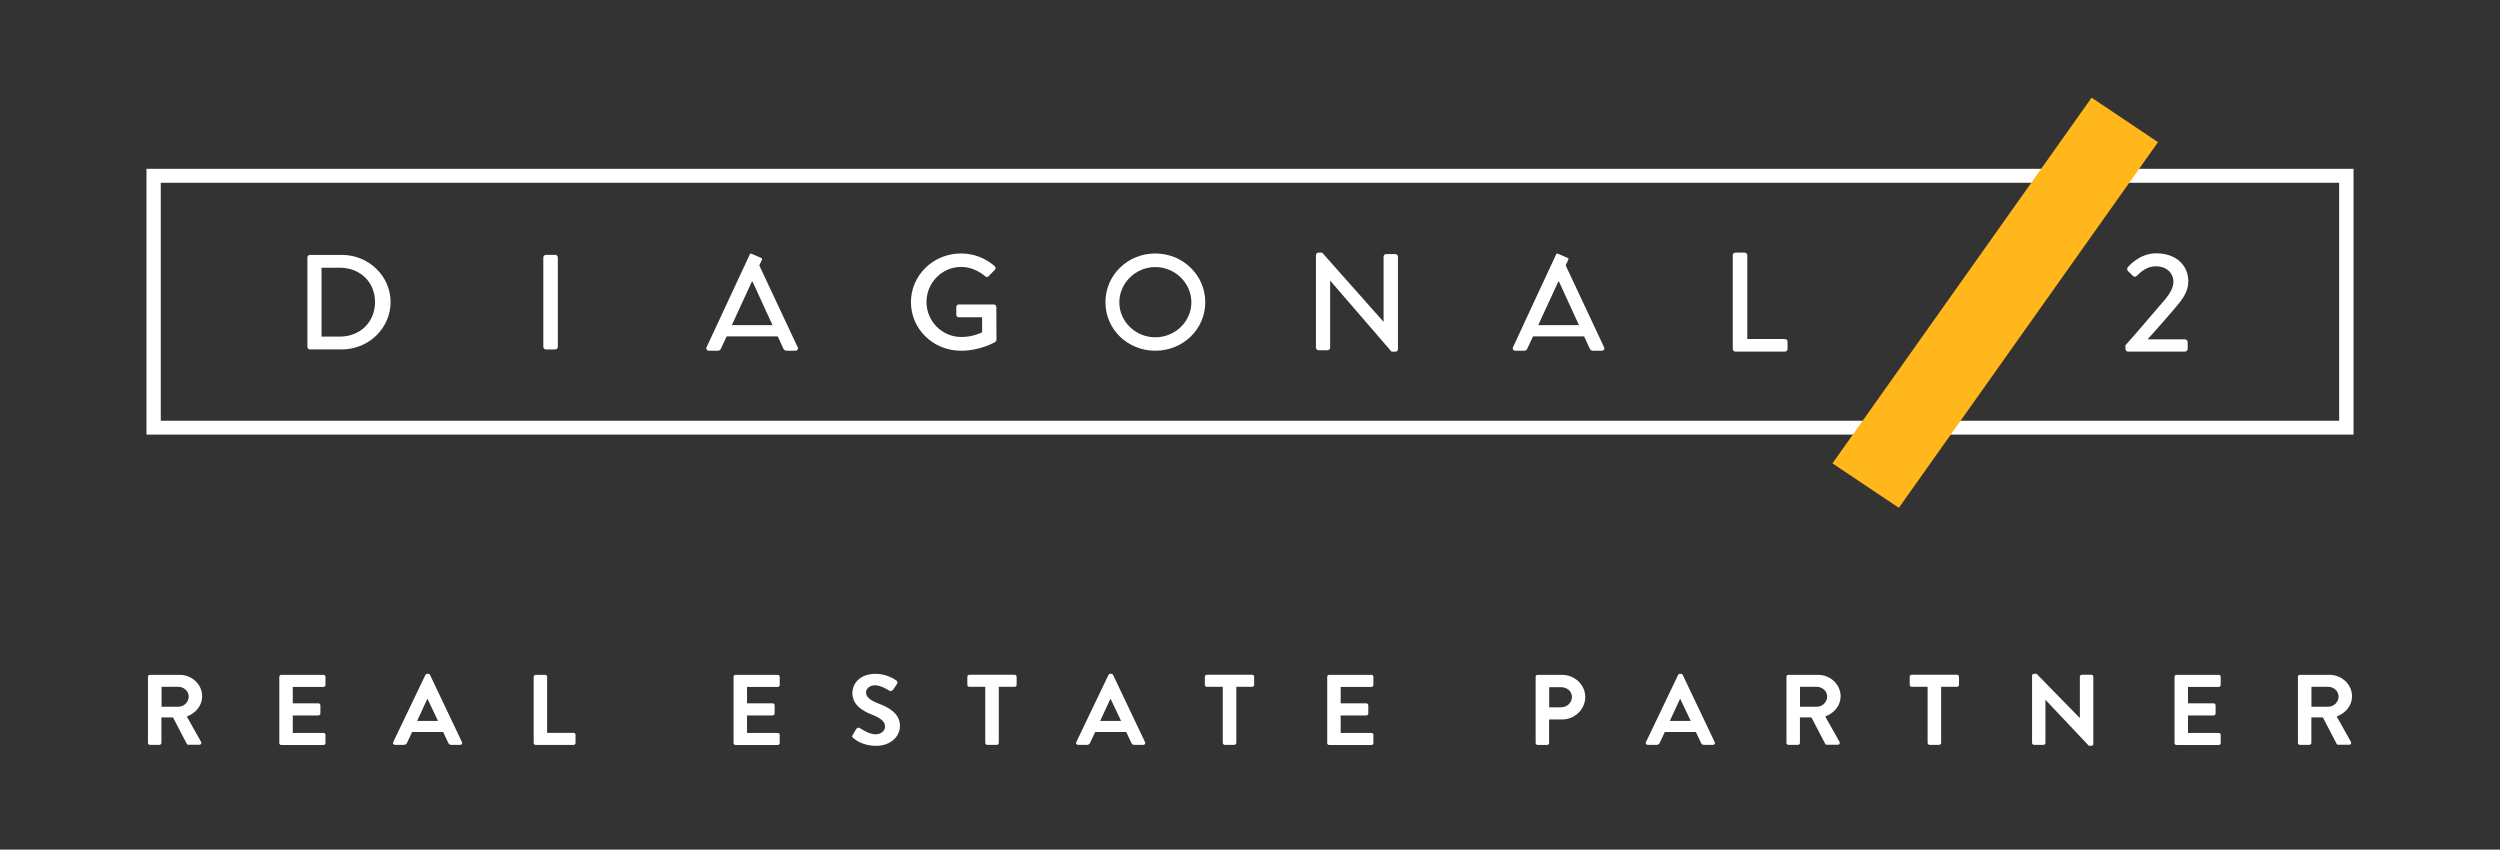 <svg width="256" height="87" viewBox="0 0 256 87" fill="none" xmlns="http://www.w3.org/2000/svg">
<rect x="0" y="0" width="256" height="87" fill="#333333" stroke="none"/>
<path d="M31.734 35.781L35.005 35.781C37.745 35.781 39.996 33.614 39.996 30.926C39.996 28.27 37.753 26.102 35.005 26.102L31.734 26.102C31.589 26.102 31.477 26.227 31.477 26.367L31.477 35.517C31.477 35.657 31.589 35.781 31.734 35.781ZM32.923 27.415L34.796 27.415C36.886 27.415 38.404 28.891 38.404 30.926C38.404 32.969 36.886 34.468 34.796 34.468L32.923 34.468L32.923 27.415Z" fill="white"/>
<path d="M55.908 35.782L56.848 35.782C56.993 35.782 57.122 35.657 57.122 35.517L57.122 26.359C57.122 26.22 56.993 26.095 56.848 26.095L55.908 26.095C55.763 26.095 55.635 26.22 55.635 26.359L55.635 35.51C55.635 35.657 55.763 35.782 55.908 35.782Z" fill="white"/>
<path d="M72.6 35.913L73.492 35.913C73.661 35.913 73.766 35.828 73.822 35.703L74.409 34.445L79.641 34.445C79.834 34.864 80.026 35.284 80.219 35.703C80.26 35.797 80.372 35.913 80.549 35.913L81.441 35.913C81.658 35.913 81.77 35.734 81.682 35.556L77.752 27.182L78.033 26.569C78.057 26.514 78.033 26.452 77.977 26.429L76.932 25.978C76.876 25.955 76.812 25.978 76.788 26.033L74.28 31.416L72.351 35.564C72.271 35.734 72.383 35.913 72.6 35.913ZM76.989 28.837L77.061 28.837L78.797 32.627L79.11 33.295L74.939 33.295L76.989 28.837Z" fill="white"/>
<path d="M98.399 35.914C100.456 35.914 101.927 35.005 101.927 35.005C101.983 34.966 102.04 34.85 102.04 34.788C102.04 33.684 102.024 32.55 102.024 31.44C102.024 31.3 101.911 31.175 101.766 31.175L98.198 31.175C98.045 31.175 97.925 31.284 97.925 31.44L97.925 32.24C97.925 32.38 98.037 32.488 98.198 32.488L100.569 32.488L100.569 34.034C100.424 34.088 99.621 34.508 98.439 34.508C96.422 34.508 94.871 32.846 94.871 30.927C94.871 28.993 96.422 27.331 98.439 27.331C99.307 27.331 100.191 27.703 100.858 28.27C101.003 28.395 101.115 28.41 101.228 28.286C101.445 28.068 101.654 27.859 101.871 27.633C101.983 27.525 101.967 27.354 101.855 27.245C100.89 26.445 99.765 25.956 98.399 25.956C95.57 25.956 93.279 28.185 93.279 30.95C93.287 33.715 95.57 35.914 98.399 35.914Z" fill="white"/>
<path d="M118.3 35.914C121.145 35.914 123.419 33.715 123.419 30.95C123.419 28.185 121.145 25.956 118.3 25.956C115.455 25.956 113.196 28.185 113.196 30.95C113.196 33.715 115.455 35.914 118.3 35.914ZM118.3 27.346C120.333 27.346 121.997 28.993 121.997 30.958C121.997 32.931 120.333 34.539 118.3 34.539C116.282 34.539 114.619 32.931 114.619 30.958C114.619 28.993 116.282 27.346 118.3 27.346Z" fill="white"/>
<path d="M135.024 35.866L135.932 35.866C136.093 35.866 136.206 35.742 136.206 35.602L136.206 28.751L136.222 28.751L142.499 36.014L142.876 36.014C143.021 36.014 143.15 35.905 143.15 35.757L143.15 26.281C143.15 26.141 143.021 26.017 142.876 26.017L141.952 26.017C141.791 26.017 141.679 26.141 141.679 26.281L141.679 32.938L141.663 32.938L135.386 25.869L135.024 25.869C134.88 25.869 134.751 25.978 134.751 26.125L134.751 35.594C134.751 35.734 134.88 35.866 135.024 35.866Z" fill="white"/>
<path d="M155.173 35.914L156.066 35.914C156.234 35.914 156.339 35.828 156.395 35.704L156.982 34.446L162.214 34.446C162.407 34.865 162.6 35.284 162.792 35.704C162.833 35.797 162.945 35.914 163.122 35.914L164.014 35.914C164.231 35.914 164.344 35.735 164.255 35.556L160.325 27.175L160.606 26.561C160.631 26.507 160.606 26.445 160.55 26.421L159.505 25.971C159.449 25.948 159.385 25.971 159.361 26.025L155.977 33.296L155.977 33.304L154.932 35.556C154.852 35.735 154.964 35.914 155.173 35.914ZM157.818 32.628L159.57 28.837L159.642 28.837L161.378 32.628L161.691 33.296L157.52 33.296L157.818 32.628Z" fill="white"/>
<path d="M177.709 36.006L182.772 36.006C182.925 36.006 183.045 35.882 183.045 35.742L183.045 34.981C183.045 34.841 182.933 34.717 182.772 34.717L178.922 34.717L178.922 26.133C178.922 25.993 178.794 25.869 178.649 25.869L177.709 25.869C177.556 25.869 177.436 25.993 177.436 26.133L177.436 35.742C177.436 35.882 177.556 36.006 177.709 36.006Z" fill="white"/>
<path d="M15 17.286L15 44.504L241 44.504L241 17.286L15 17.286ZM239.529 43.083L16.463 43.083L16.463 18.715L239.529 18.715L239.529 43.083Z" fill="white"/>
<path d="M220.98 14.56L194.442 52L187.643 47.448L214.181 10L220.98 14.56Z" fill="#FFB71B"/>
<path d="M217.934 36.007L223.737 36.007C223.889 36.007 224.018 35.875 224.018 35.727L224.018 35.028C224.018 34.881 223.881 34.748 223.737 34.748L219.911 34.748C220.795 33.77 221.848 32.574 222.644 31.641C223.455 30.694 224.082 29.917 224.082 28.799C224.082 27.268 222.941 25.94 220.795 25.94C219.011 25.94 217.886 27.369 217.886 27.369C217.781 27.486 217.813 27.664 217.902 27.75L218.408 28.247C218.529 28.363 218.689 28.363 218.81 28.247C219.212 27.828 219.887 27.268 220.715 27.268C222.033 27.268 222.563 28.115 222.563 28.861C222.563 29.443 222.169 30.173 221.422 30.989C220.313 32.271 218.754 34.127 217.645 35.354L217.645 35.735C217.645 35.875 217.765 36.007 217.934 36.007Z" fill="white"/>
<path d="M15.151 69.302C15.151 69.199 15.239 69.103 15.352 69.103L18.388 69.103C19.662 69.103 20.703 70.086 20.703 71.305C20.703 72.248 20.054 73.016 19.133 73.373L20.591 75.971C20.663 76.106 20.591 76.264 20.407 76.264L19.293 76.264C19.197 76.264 19.141 76.216 19.125 76.169L17.715 73.46L16.529 73.46L16.529 76.074C16.529 76.177 16.433 76.272 16.329 76.272L15.352 76.272C15.239 76.272 15.151 76.177 15.151 76.074L15.151 69.302ZM18.276 72.367C18.837 72.367 19.325 71.9 19.325 71.321C19.325 70.783 18.837 70.331 18.276 70.331L16.545 70.331L16.545 72.367L18.276 72.367Z" fill="white"/>
<path d="M28.602 69.302C28.602 69.199 28.691 69.103 28.803 69.103L33.129 69.103C33.249 69.103 33.329 69.199 33.329 69.302L33.329 70.141C33.329 70.244 33.241 70.339 33.129 70.339L29.98 70.339L29.98 72.018L32.608 72.018C32.712 72.018 32.809 72.114 32.809 72.216L32.809 73.064C32.809 73.175 32.712 73.262 32.608 73.262L29.98 73.262L29.98 75.052L33.129 75.052C33.249 75.052 33.329 75.147 33.329 75.25L33.329 76.09C33.329 76.193 33.241 76.288 33.129 76.288L28.803 76.288C28.683 76.288 28.602 76.193 28.602 76.09L28.602 69.302Z" fill="white"/>
<path d="M40.26 76.002L43.561 69.111C43.593 69.047 43.649 69 43.745 69L43.849 69C43.953 69 44.002 69.047 44.034 69.111L47.31 76.002C47.374 76.137 47.286 76.271 47.126 76.271L46.205 76.271C46.044 76.271 45.972 76.208 45.9 76.066L45.38 74.957L42.199 74.957L41.678 76.066C41.638 76.168 41.542 76.271 41.374 76.271L40.453 76.271C40.284 76.271 40.196 76.137 40.26 76.002ZM44.851 73.824L43.785 71.574L43.753 71.574L42.712 73.824L44.851 73.824Z" fill="white"/>
<path d="M54.648 69.302C54.648 69.199 54.737 69.103 54.849 69.103L55.826 69.103C55.93 69.103 56.026 69.199 56.026 69.302L56.026 75.044L58.734 75.044C58.855 75.044 58.935 75.139 58.935 75.242L58.935 76.082C58.935 76.185 58.846 76.28 58.734 76.28L54.849 76.28C54.729 76.28 54.648 76.185 54.648 76.082L54.648 69.302Z" fill="white"/>
<path d="M75.117 69.302C75.117 69.199 75.205 69.103 75.317 69.103L79.644 69.103C79.764 69.103 79.844 69.199 79.844 69.302L79.844 70.141C79.844 70.244 79.756 70.339 79.644 70.339L76.495 70.339L76.495 72.018L79.123 72.018C79.227 72.018 79.323 72.114 79.323 72.216L79.323 73.064C79.323 73.175 79.227 73.262 79.123 73.262L76.495 73.262L76.495 75.052L79.644 75.052C79.764 75.052 79.844 75.147 79.844 75.25L79.844 76.09C79.844 76.193 79.756 76.288 79.644 76.288L75.317 76.288C75.197 76.288 75.117 76.193 75.117 76.09L75.117 69.302Z" fill="white"/>
<path d="M87.31 75.266L87.695 74.632C87.783 74.489 87.959 74.489 88.055 74.561C88.112 74.592 88.969 75.194 89.658 75.194C90.21 75.194 90.627 74.846 90.627 74.402C90.627 73.879 90.17 73.523 89.281 73.174C88.28 72.786 87.286 72.168 87.286 70.964C87.286 70.053 87.991 69 89.674 69C90.755 69 91.588 69.531 91.797 69.689C91.901 69.752 91.933 69.927 91.861 70.03L91.46 70.616C91.372 70.735 91.212 70.822 91.092 70.735C91.004 70.687 90.203 70.172 89.618 70.172C89.009 70.172 88.68 70.56 88.68 70.885C88.68 71.368 89.073 71.693 89.938 72.034C90.972 72.43 92.157 73.024 92.157 74.347C92.157 75.4 91.212 76.374 89.714 76.374C88.376 76.374 87.591 75.772 87.374 75.574C87.262 75.479 87.214 75.432 87.31 75.266Z" fill="white"/>
<path d="M100.882 70.33L99.256 70.33C99.136 70.33 99.056 70.235 99.056 70.132L99.056 69.293C99.056 69.19 99.144 69.095 99.256 69.095L103.903 69.095C104.023 69.095 104.103 69.19 104.103 69.293L104.103 70.132C104.103 70.235 104.015 70.33 103.903 70.33L102.276 70.33L102.276 76.073C102.276 76.176 102.18 76.271 102.076 76.271L101.091 76.271C100.986 76.271 100.89 76.176 100.89 76.073L100.89 70.33L100.882 70.33Z" fill="white"/>
<path d="M110.207 76.002L113.507 69.111C113.539 69.047 113.595 69 113.691 69L113.796 69C113.9 69 113.948 69.047 113.98 69.111L117.257 76.002C117.321 76.137 117.233 76.271 117.072 76.271L116.151 76.271C115.991 76.271 115.919 76.208 115.847 76.066L115.326 74.957L112.145 74.957L111.625 76.066C111.584 76.168 111.488 76.271 111.32 76.271L110.399 76.271C110.231 76.271 110.142 76.137 110.207 76.002ZM114.797 73.824L113.732 71.574L113.7 71.574L112.658 73.824L114.797 73.824Z" fill="white"/>
<path d="M125.205 70.33L123.578 70.33C123.458 70.33 123.378 70.235 123.378 70.132L123.378 69.293C123.378 69.19 123.466 69.095 123.578 69.095L128.225 69.095C128.345 69.095 128.425 69.19 128.425 69.293L128.425 70.132C128.425 70.235 128.337 70.33 128.225 70.33L126.599 70.33L126.599 76.073C126.599 76.176 126.502 76.271 126.398 76.271L125.413 76.271C125.309 76.271 125.213 76.176 125.213 76.073L125.213 70.33L125.205 70.33Z" fill="white"/>
<path d="M135.908 69.302C135.908 69.199 135.996 69.103 136.108 69.103L140.435 69.103C140.555 69.103 140.635 69.199 140.635 69.302L140.635 70.141C140.635 70.244 140.547 70.339 140.435 70.339L137.286 70.339L137.286 72.018L139.914 72.018C140.018 72.018 140.114 72.114 140.114 72.216L140.114 73.064C140.114 73.175 140.018 73.262 139.914 73.262L137.286 73.262L137.286 75.052L140.435 75.052C140.555 75.052 140.635 75.147 140.635 75.25L140.635 76.09C140.635 76.193 140.547 76.288 140.435 76.288L136.108 76.288C135.988 76.288 135.908 76.193 135.908 76.09L135.908 69.302Z" fill="white"/>
<path d="M157.25 69.302C157.25 69.199 157.338 69.103 157.45 69.103L159.95 69.103C161.256 69.103 162.329 70.125 162.329 71.369C162.329 72.636 161.256 73.674 159.958 73.674L158.628 73.674L158.628 76.082C158.628 76.185 158.532 76.28 158.428 76.28L157.45 76.28C157.33 76.28 157.25 76.185 157.25 76.082L157.25 69.302ZM159.87 72.422C160.463 72.422 160.967 71.963 160.967 71.361C160.967 70.799 160.471 70.371 159.87 70.371L158.636 70.371L158.636 72.43L159.87 72.43L159.87 72.422Z" fill="white"/>
<path d="M168.539 76.002L171.839 69.111C171.871 69.047 171.927 69 172.024 69L172.128 69C172.232 69 172.28 69.047 172.312 69.111L175.589 76.002C175.653 76.137 175.565 76.271 175.404 76.271L174.483 76.271C174.323 76.271 174.251 76.208 174.179 76.066L173.658 74.957L170.477 74.957L169.957 76.066C169.917 76.168 169.82 76.271 169.652 76.271L168.731 76.271C168.563 76.271 168.474 76.137 168.539 76.002ZM173.129 73.824L172.064 71.574L172.032 71.574L170.99 73.824L173.129 73.824Z" fill="white"/>
<path d="M182.927 69.302C182.927 69.199 183.015 69.103 183.127 69.103L186.163 69.103C187.437 69.103 188.479 70.086 188.479 71.305C188.479 72.248 187.83 73.016 186.908 73.373L188.367 75.971C188.439 76.106 188.367 76.264 188.182 76.264L187.069 76.264C186.973 76.264 186.916 76.216 186.9 76.169L185.49 73.46L184.313 73.46L184.313 76.074C184.313 76.177 184.217 76.272 184.112 76.272L183.135 76.272C183.015 76.272 182.935 76.177 182.935 76.074L182.935 69.302L182.927 69.302ZM186.051 72.367C186.612 72.367 187.101 71.9 187.101 71.321C187.101 70.783 186.612 70.331 186.051 70.331L184.321 70.331L184.321 72.367L186.051 72.367Z" fill="white"/>
<path d="M197.379 70.33L195.753 70.33C195.633 70.33 195.553 70.235 195.553 70.132L195.553 69.293C195.553 69.19 195.641 69.095 195.753 69.095L200.4 69.095C200.52 69.095 200.6 69.19 200.6 69.293L200.6 70.132C200.6 70.235 200.512 70.33 200.4 70.33L198.773 70.33L198.773 76.073C198.773 76.176 198.677 76.271 198.573 76.271L197.588 76.271C197.483 76.271 197.387 76.176 197.387 76.073L197.387 70.33L197.379 70.33Z" fill="white"/>
<path d="M208.083 69.182C208.083 69.079 208.179 69 208.283 69L208.548 69L212.97 73.523L212.978 73.523L212.978 69.293C212.978 69.19 213.066 69.095 213.178 69.095L214.156 69.095C214.26 69.095 214.356 69.19 214.356 69.293L214.356 76.184C214.356 76.287 214.26 76.367 214.156 76.367L213.899 76.367L209.461 71.669L209.453 71.669L209.453 76.073C209.453 76.176 209.365 76.271 209.253 76.271L208.283 76.271C208.179 76.271 208.083 76.176 208.083 76.073L208.083 69.182Z" fill="white"/>
<path d="M222.672 69.302C222.672 69.199 222.76 69.103 222.872 69.103L227.198 69.103C227.318 69.103 227.399 69.199 227.399 69.302L227.399 70.141C227.399 70.244 227.31 70.339 227.198 70.339L224.05 70.339L224.05 72.018L226.678 72.018C226.782 72.018 226.878 72.114 226.878 72.216L226.878 73.064C226.878 73.175 226.782 73.262 226.678 73.262L224.05 73.262L224.05 75.052L227.198 75.052C227.318 75.052 227.399 75.147 227.399 75.25L227.399 76.09C227.399 76.193 227.31 76.288 227.198 76.288L222.872 76.288C222.752 76.288 222.672 76.193 222.672 76.09L222.672 69.302Z" fill="white"/>
<path d="M235.298 69.302C235.298 69.199 235.386 69.103 235.498 69.103L238.534 69.103C239.808 69.103 240.85 70.086 240.85 71.305C240.85 72.248 240.201 73.016 239.28 73.373L240.738 75.971C240.81 76.106 240.738 76.264 240.553 76.264L239.44 76.264C239.344 76.264 239.288 76.216 239.272 76.169L237.861 73.46L236.684 73.46L236.684 76.074C236.684 76.177 236.588 76.272 236.484 76.272L235.506 76.272C235.386 76.272 235.306 76.177 235.306 76.074L235.306 69.302L235.298 69.302ZM238.422 72.367C238.983 72.367 239.472 71.9 239.472 71.321C239.472 70.783 238.983 70.331 238.422 70.331L236.692 70.331L236.692 72.367L238.422 72.367Z" fill="white"/>
</svg>
